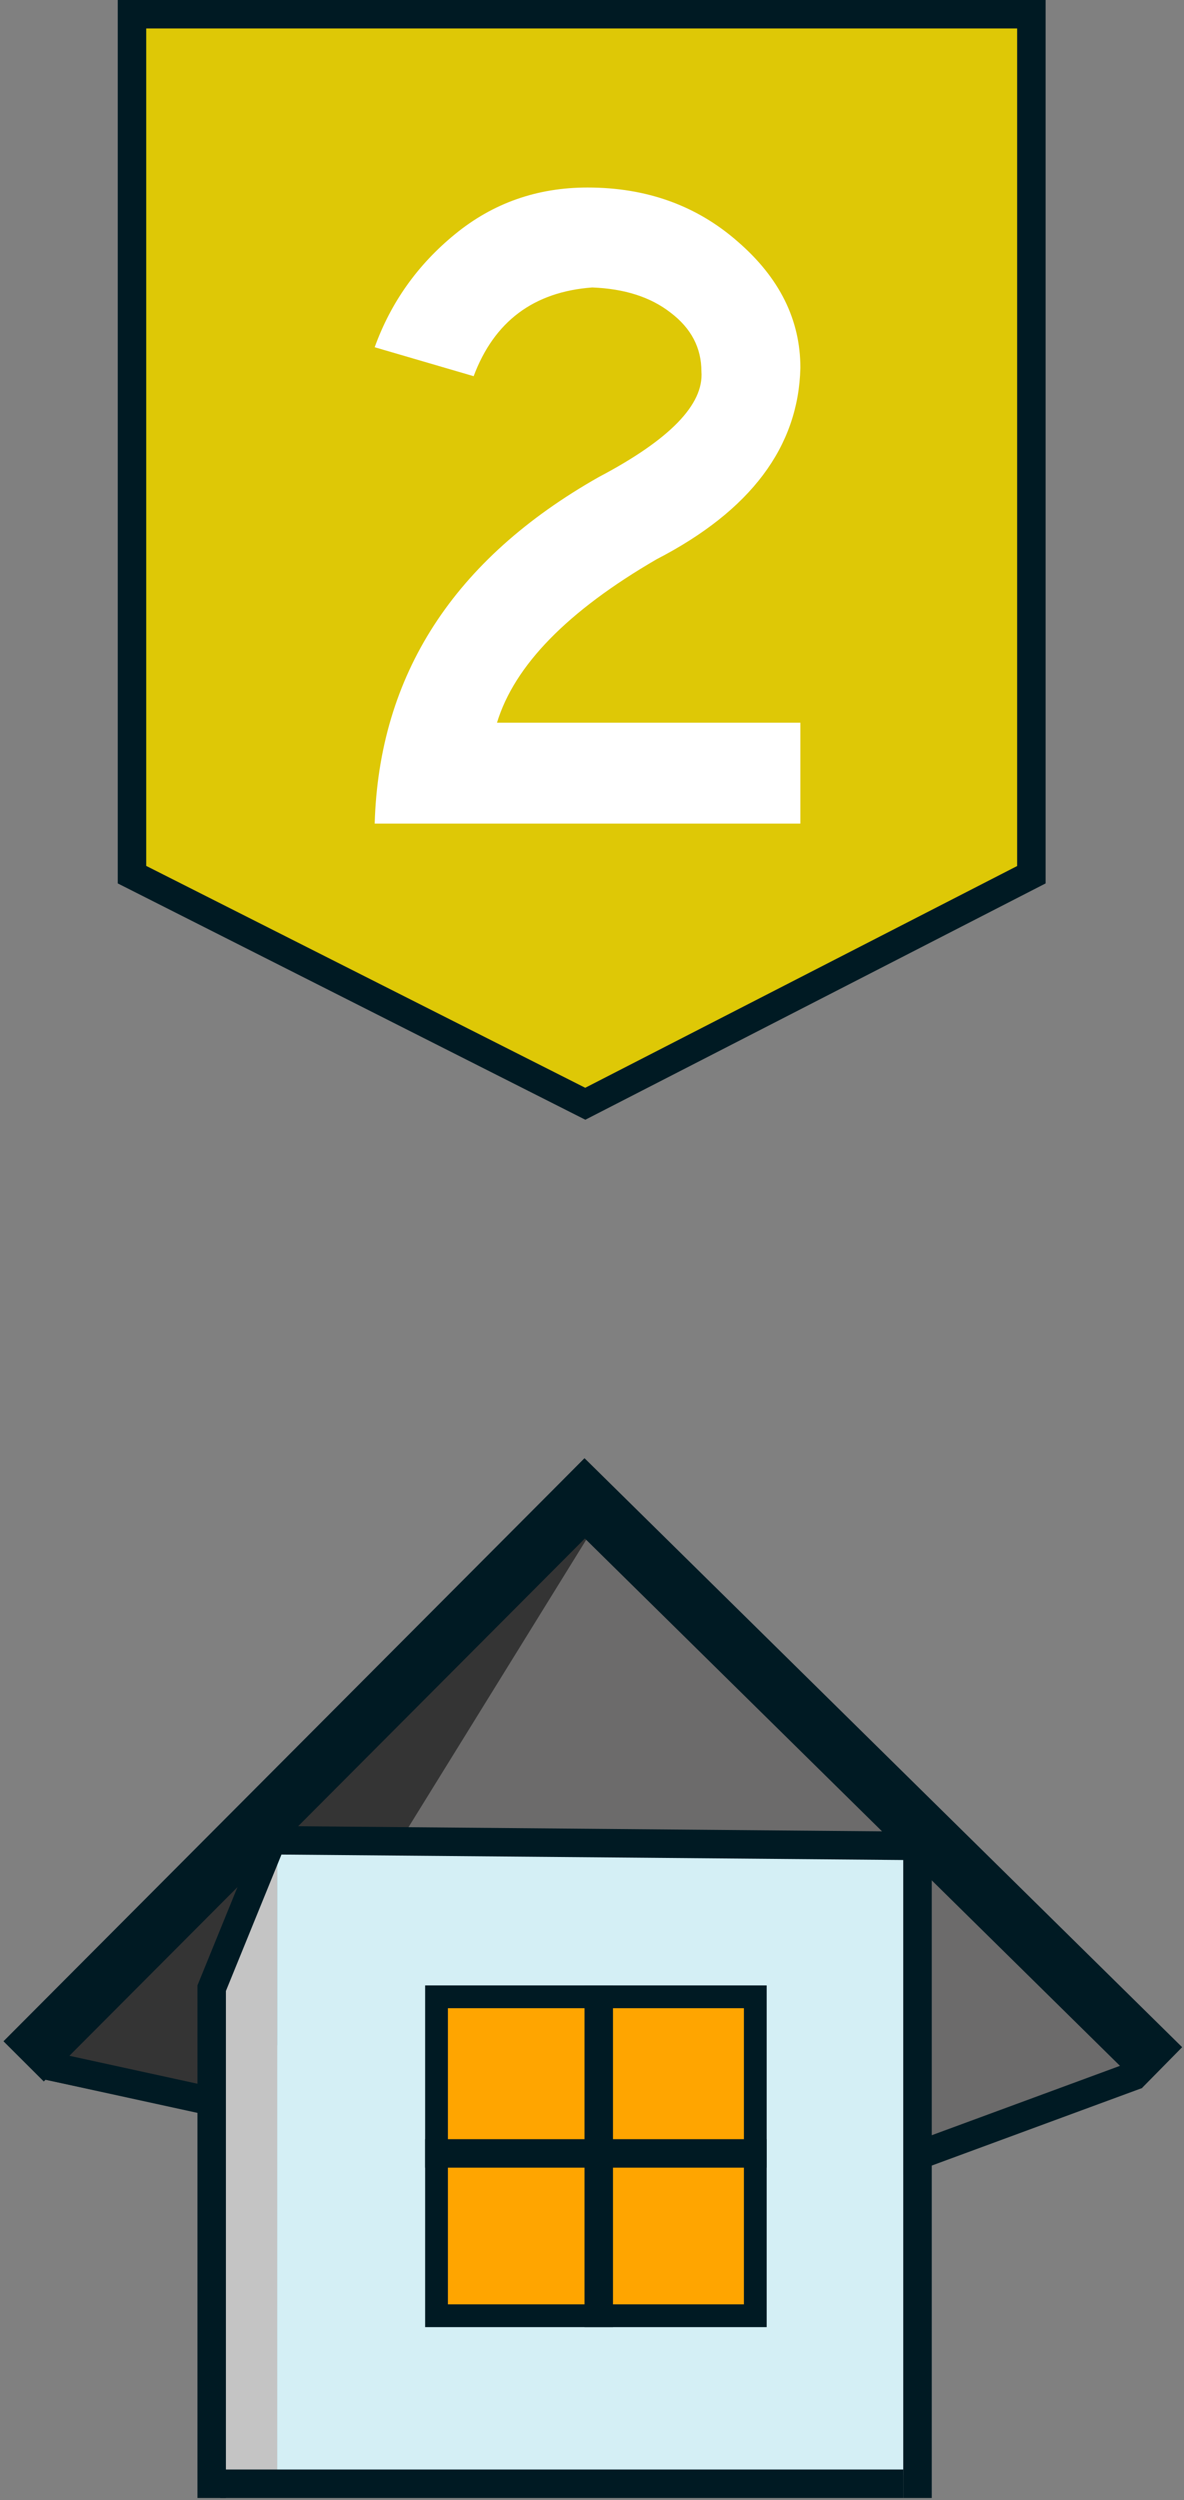 <svg width="208" height="439" viewBox="0 0 208 439" fill="none" xmlns="http://www.w3.org/2000/svg">
<rect x="0" y="0" width="208" height="439" fill="#808080" stroke="none"/>
<path d="M23.187 153.577L102.82 193.805L181.187 153.588V2.5H23.187V153.577Z" fill="#DEC806" stroke="#001A23" stroke-width="5"/>
<path d="M140.608 144.61H65.824C66.589 118.48 79.709 98.198 105.184 83.766C117.648 77.206 123.661 71.029 123.224 65.234C123.224 61.08 121.42 57.636 117.812 54.902C114.313 52.169 109.721 50.693 104.036 50.474C93.759 51.24 86.816 56.433 83.208 66.054L65.824 60.97C68.667 53.098 73.368 46.484 79.928 41.126C86.597 35.66 94.36 32.926 103.216 32.926C113.603 32.926 122.404 36.097 129.62 42.438C136.945 48.78 140.608 56.16 140.608 64.578C140.28 78.464 131.861 89.67 115.352 98.198C99.717 107.273 90.369 116.84 87.308 126.898H140.608V144.61Z" fill="white"/>
<path d="M7.687 365.11L106.187 266.11L40.687 372.11L7.687 365.11Z" fill="#343434"/>
<path d="M68.187 326.61L104.687 267.61L200.687 366.61L156.687 382.61L68.187 326.61Z" fill="#6C6B6B"/>
<path d="M4.151 361.948L106.187 259.61" stroke="#001A23" stroke-width="10"/>
<path d="M99.187 259.61L204.167 363.019" stroke="#001A23" stroke-width="10"/>
<path d="M38.687 348.657L48.687 324.61V434.61H38.687V348.657Z" fill="#C4C4C4"/>
<rect x="48.687" y="324.61" width="110" height="110" fill="#D4EFF5"/>
<rect x="76.687" y="350.61" width="56" height="56" fill="#FFA500" stroke="#001A23" stroke-width="4"/>
<path d="M74.687 378.11H134.687" stroke="#001A23" stroke-width="5"/>
<line x1="105.187" y1="348.61" x2="105.187" y2="408.61" stroke="#001A23" stroke-width="5"/>
<line x1="160.665" y1="324.11" x2="48.665" y2="323.128" stroke="#001A23" stroke-width="5"/>
<line x1="161.823" y1="378.264" x2="199.822" y2="364.264" stroke="#001A23" stroke-width="5"/>
<path d="M8 362.61L35.5 368.61" stroke="#001A23" stroke-width="5"/>
<line x1="48.002" y1="322.554" x2="37.002" y2="349.554" stroke="#001A23" stroke-width="5"/>
<line x1="37.187" y1="348.61" x2="37.187" y2="438.61" stroke="#001A23" stroke-width="5"/>
<line x1="161.187" y1="324.61" x2="161.187" y2="438.61" stroke="#001A23" stroke-width="5"/>
<line x1="38.687" y1="436.11" x2="158.687" y2="436.11" stroke="#001A23" stroke-width="5"/>
</svg>
